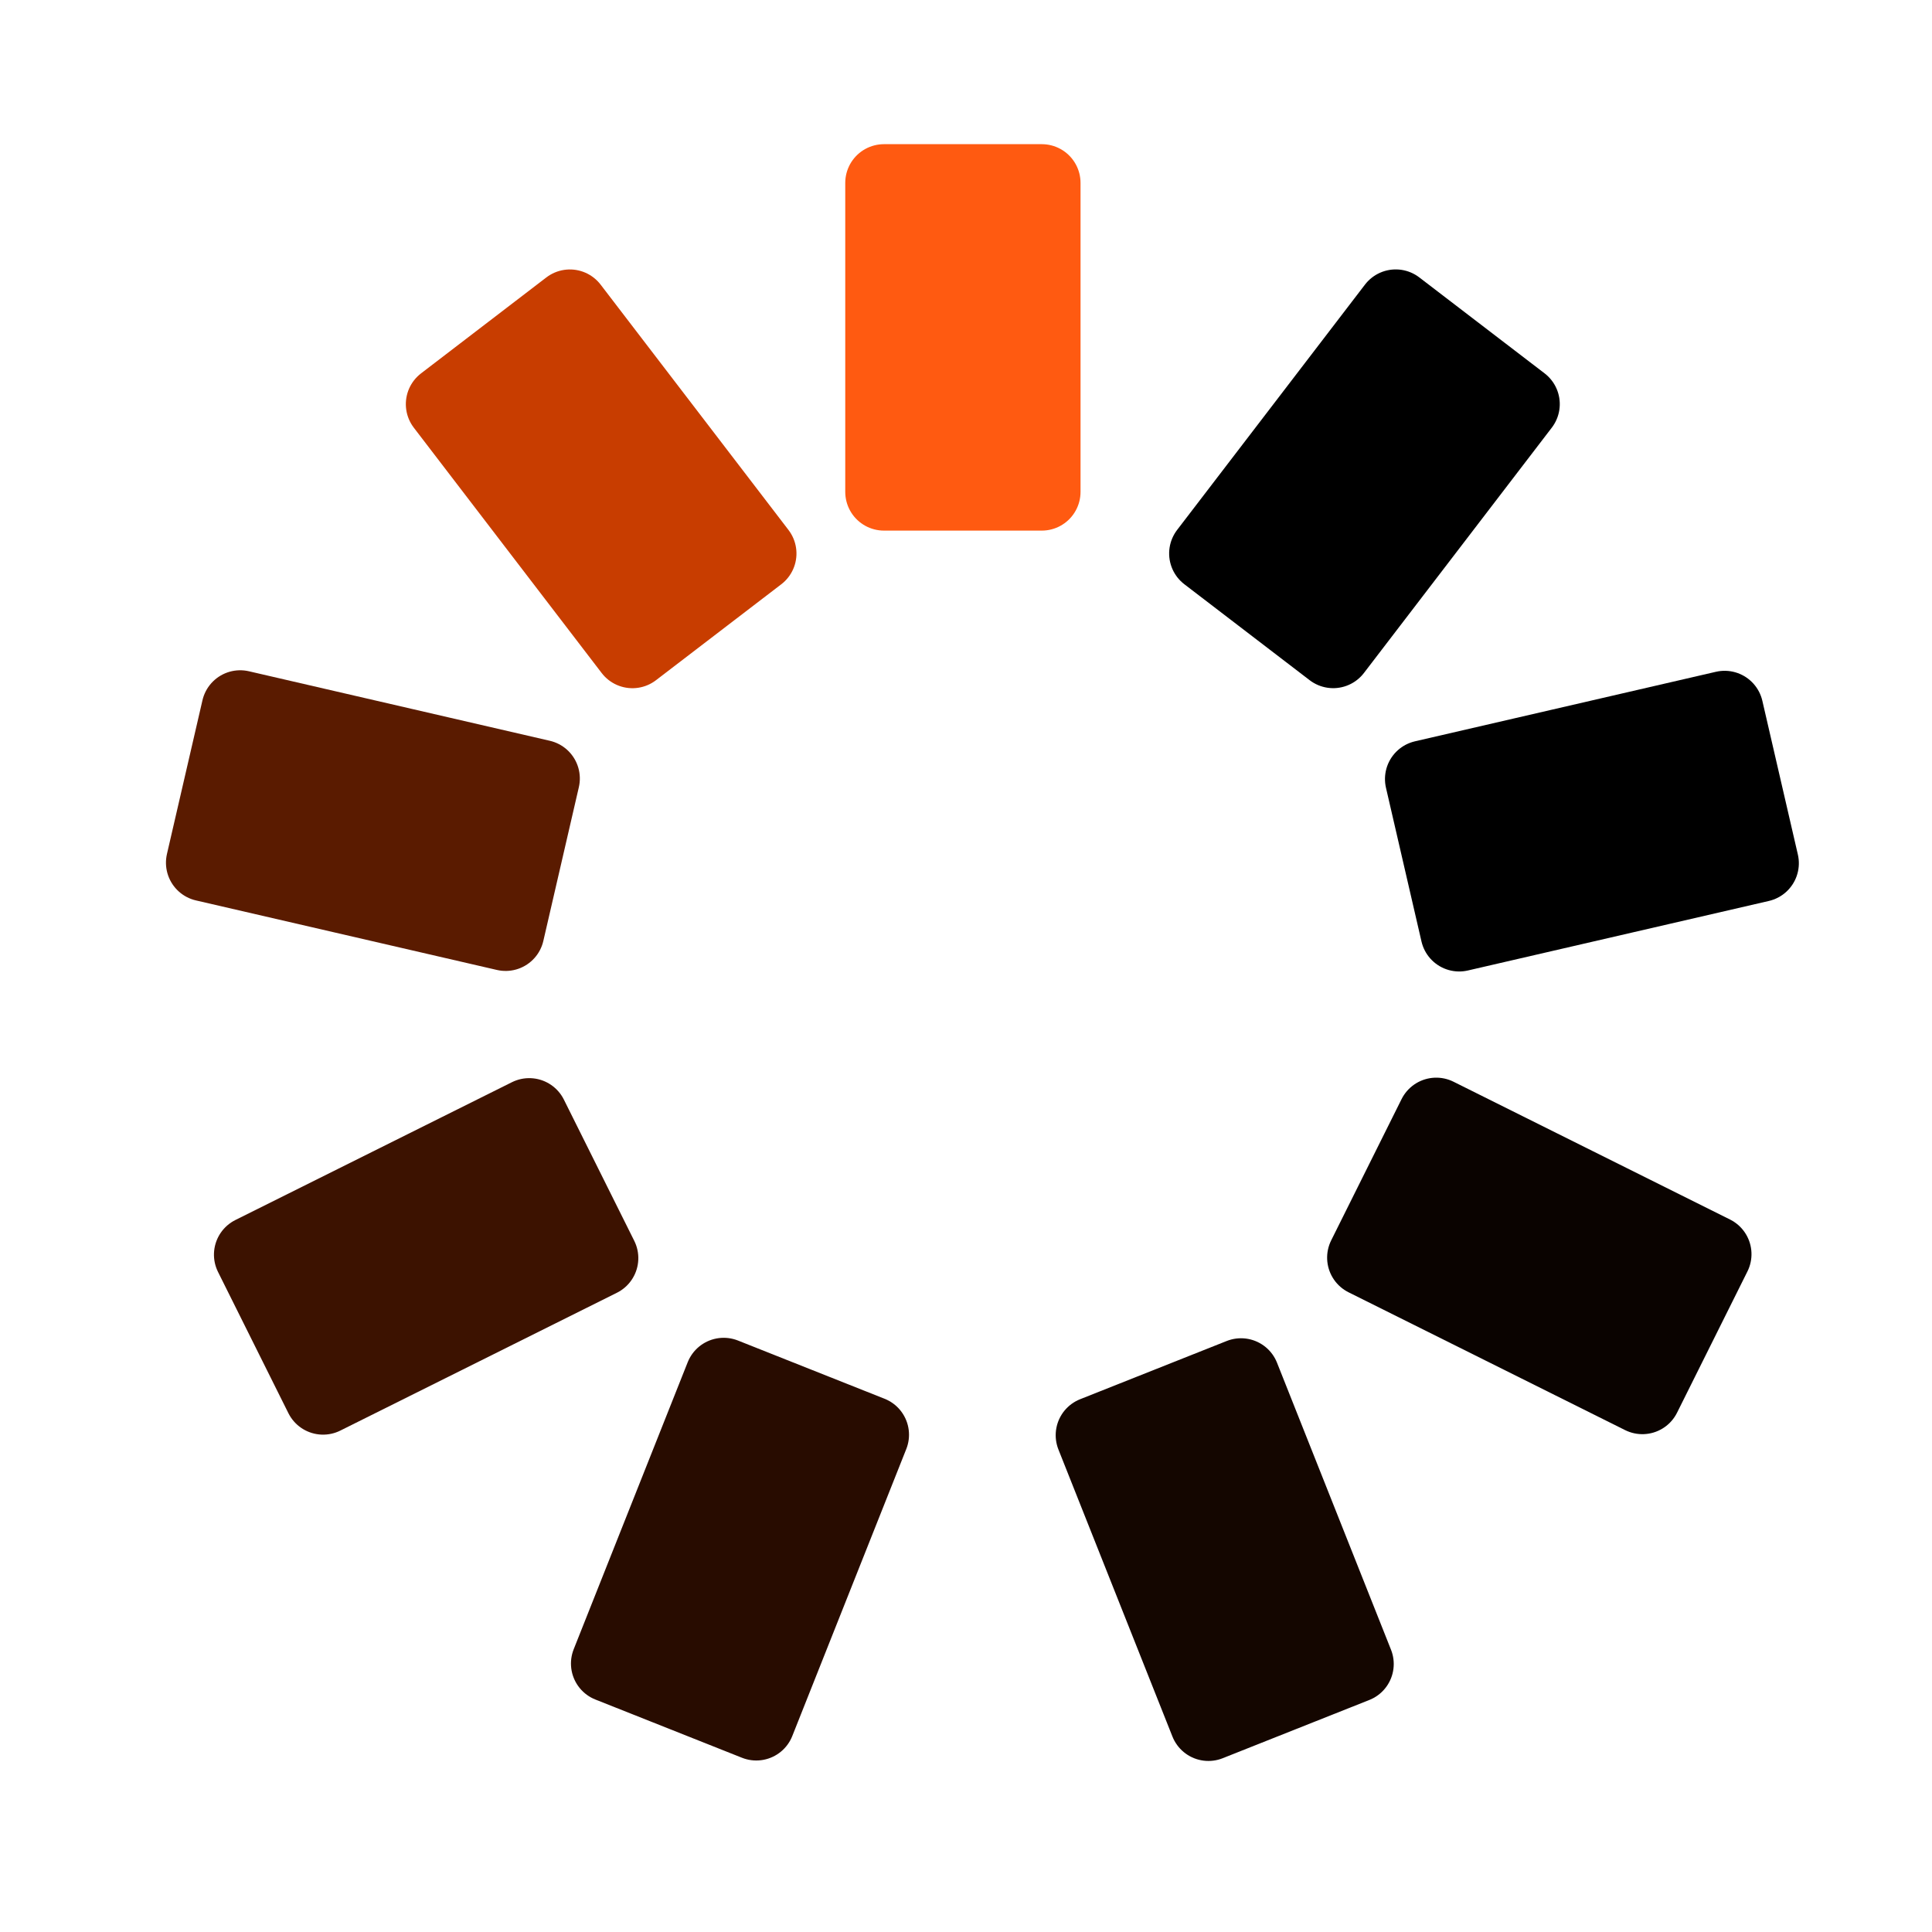 <?xml version="1.0" encoding="UTF-8" standalone="no"?>
<!-- Created with Inkscape (http://www.inkscape.org/) -->

<svg
   xmlns:osb="http://www.openswatchbook.org/uri/2009/osb"
   xmlns:dc="http://purl.org/dc/elements/1.1/"
   xmlns:cc="http://creativecommons.org/ns#"
   xmlns:rdf="http://www.w3.org/1999/02/22-rdf-syntax-ns#"
   xmlns:svg="http://www.w3.org/2000/svg"
   xmlns="http://www.w3.org/2000/svg"
   xmlns:sodipodi="http://sodipodi.sourceforge.net/DTD/sodipodi-0.dtd"
   xmlns:inkscape="http://www.inkscape.org/namespaces/inkscape"
   version="1.1"
   width="64"
   height="64"
   id="svg2985"
   inkscape:version="0.48.3.1 r9886"
   sodipodi:docname="appleseed-progress-black-icon.svg">
  <sodipodi:namedview
     pagecolor="#ffffff"
     bordercolor="#666666"
     borderopacity="1"
     objecttolerance="10"
     gridtolerance="10"
     guidetolerance="10"
     inkscape:pageopacity="0"
     inkscape:pageshadow="2"
     inkscape:window-width="1280"
     inkscape:window-height="750"
     id="namedview14"
     showgrid="true"
     inkscape:zoom="5.2149125"
     inkscape:cx="6.5603037"
     inkscape:cy="22.801787"
     inkscape:window-x="0"
     inkscape:window-y="0"
     inkscape:window-maximized="1"
     inkscape:current-layer="svg2985"
     inkscape:snap-global="false">
    <inkscape:grid
       type="xygrid"
       id="grid3036" />
  </sodipodi:namedview>
  <defs
     id="defs2987">
    <linearGradient
       id="linearGradient5258">
      <stop
         style="stop-color:#000000;stop-opacity:1;"
         offset="0"
         id="stop5260" />
      <stop
         style="stop-color:#ff5a11;stop-opacity:1;"
         offset="1"
         id="stop5262" />
    </linearGradient>
    <linearGradient
       inkscape:collect="always"
       id="linearGradient3806"
       osb:paint="gradient">
      <stop
         style="stop-color:#000000;stop-opacity:1;"
         offset="0"
         id="stop3808" />
      <stop
         style="stop-color:#000000;stop-opacity:0;"
         offset="1"
         id="stop3810" />
    </linearGradient>
  </defs>
  <rect
     style="fill:#ff5a11;fill-opacity:1;stroke:#ff5a11;stroke-width:2.566;stroke-linecap:butt;stroke-linejoin:round;stroke-miterlimit:4;stroke-opacity:1;stroke-dasharray:none;stroke-dashoffset:0"
     id="rect6216"
     width="5.228"
     height="10.235"
     x="29.283"
     y="6.059"
     ry="0" />
  <rect
     ry="0"
     y="-20.004"
     x="42.913"
     height="10.235"
     width="5.228"
     id="rect6218"
     style="fill:#000000;fill-opacity:1;stroke:#000000;stroke-width:2.566;stroke-linecap:butt;stroke-linejoin:round;stroke-miterlimit:4;stroke-opacity:1;stroke-dasharray:none;stroke-dashoffset:0"
     transform="matrix(0.794,0.608,-0.608,0.794,0,0)" />
  <rect
     transform="matrix(0.225,0.974,-0.974,0.225,0,0)"
     style="fill:#000000;fill-opacity:1;stroke:#000000;stroke-width:2.566;stroke-linecap:butt;stroke-linejoin:round;stroke-miterlimit:4;stroke-opacity:1;stroke-dasharray:none;stroke-dashoffset:0"
     id="rect6220"
     width="5.228"
     height="10.235"
     x="35.772"
     y="-50.392"
     ry="0" />
  <rect
     ry="0"
     y="-69.314"
     x="11.88"
     height="10.235"
     width="5.228"
     id="rect6222"
     style="fill:#0a0300;fill-opacity:1;stroke:#0a0300;stroke-width:2.566;stroke-linecap:butt;stroke-linejoin:round;stroke-miterlimit:4;stroke-opacity:1;stroke-dasharray:none;stroke-dashoffset:0"
     transform="matrix(-0.446,0.895,-0.895,-0.446,0,0)" />
  <rect
     transform="matrix(-0.929,0.369,-0.369,-0.929,0,0)"
     style="fill:#140600;fill-opacity:1;stroke:#140600;stroke-width:2.566;stroke-linecap:butt;stroke-linejoin:round;stroke-miterlimit:4;stroke-opacity:1;stroke-dasharray:none;stroke-dashoffset:0"
     id="rect6224"
     width="5.228"
     height="10.235"
     x="-21.377"
     y="-67.826"
     ry="0" />
  <rect
     transform="matrix(-0.794,0.608,0.608,0.794,0,0)"
     style="fill:#c83d00;fill-opacity:1;stroke:#c83d00;stroke-width:2.566;stroke-linecap:butt;stroke-linejoin:round;stroke-miterlimit:4;stroke-opacity:1;stroke-dasharray:none;stroke-dashoffset:0"
     id="rect6234"
     width="5.228"
     height="10.235"
     x="-8.781"
     y="19.582"
     ry="0" />
  <rect
     ry="0"
     y="13.043"
     x="21.1"
     height="10.235"
     width="5.228"
     id="rect6236"
     style="fill:#5a1b00;fill-opacity:1;stroke:#5a1b00;stroke-width:2.566;stroke-linecap:butt;stroke-linejoin:round;stroke-miterlimit:4;stroke-opacity:1;stroke-dasharray:none;stroke-dashoffset:0"
     transform="matrix(-0.225,0.974,0.974,0.225,0,0)" />
  <rect
     transform="matrix(0.446,0.895,0.895,-0.446,0,0)"
     style="fill:#3c1200;fill-opacity:1;stroke:#3c1200;stroke-width:2.566;stroke-linecap:butt;stroke-linejoin:round;stroke-miterlimit:4;stroke-opacity:1;stroke-dasharray:none;stroke-dashoffset:0"
     id="rect6238"
     width="5.228"
     height="10.235"
     x="40.934"
     y="-11.046"
     ry="0" />
  <rect
     ry="0"
     y="-43.777"
     x="39.128"
     height="10.235"
     width="5.228"
     id="rect6240"
     style="fill:#280c00;fill-opacity:1;stroke:#280c00;stroke-width:2.566;stroke-linecap:butt;stroke-linejoin:round;stroke-miterlimit:4;stroke-opacity:1;stroke-dasharray:none;stroke-dashoffset:0"
     transform="matrix(0.929,0.369,0.369,-0.929,0,0)" />
</svg>
